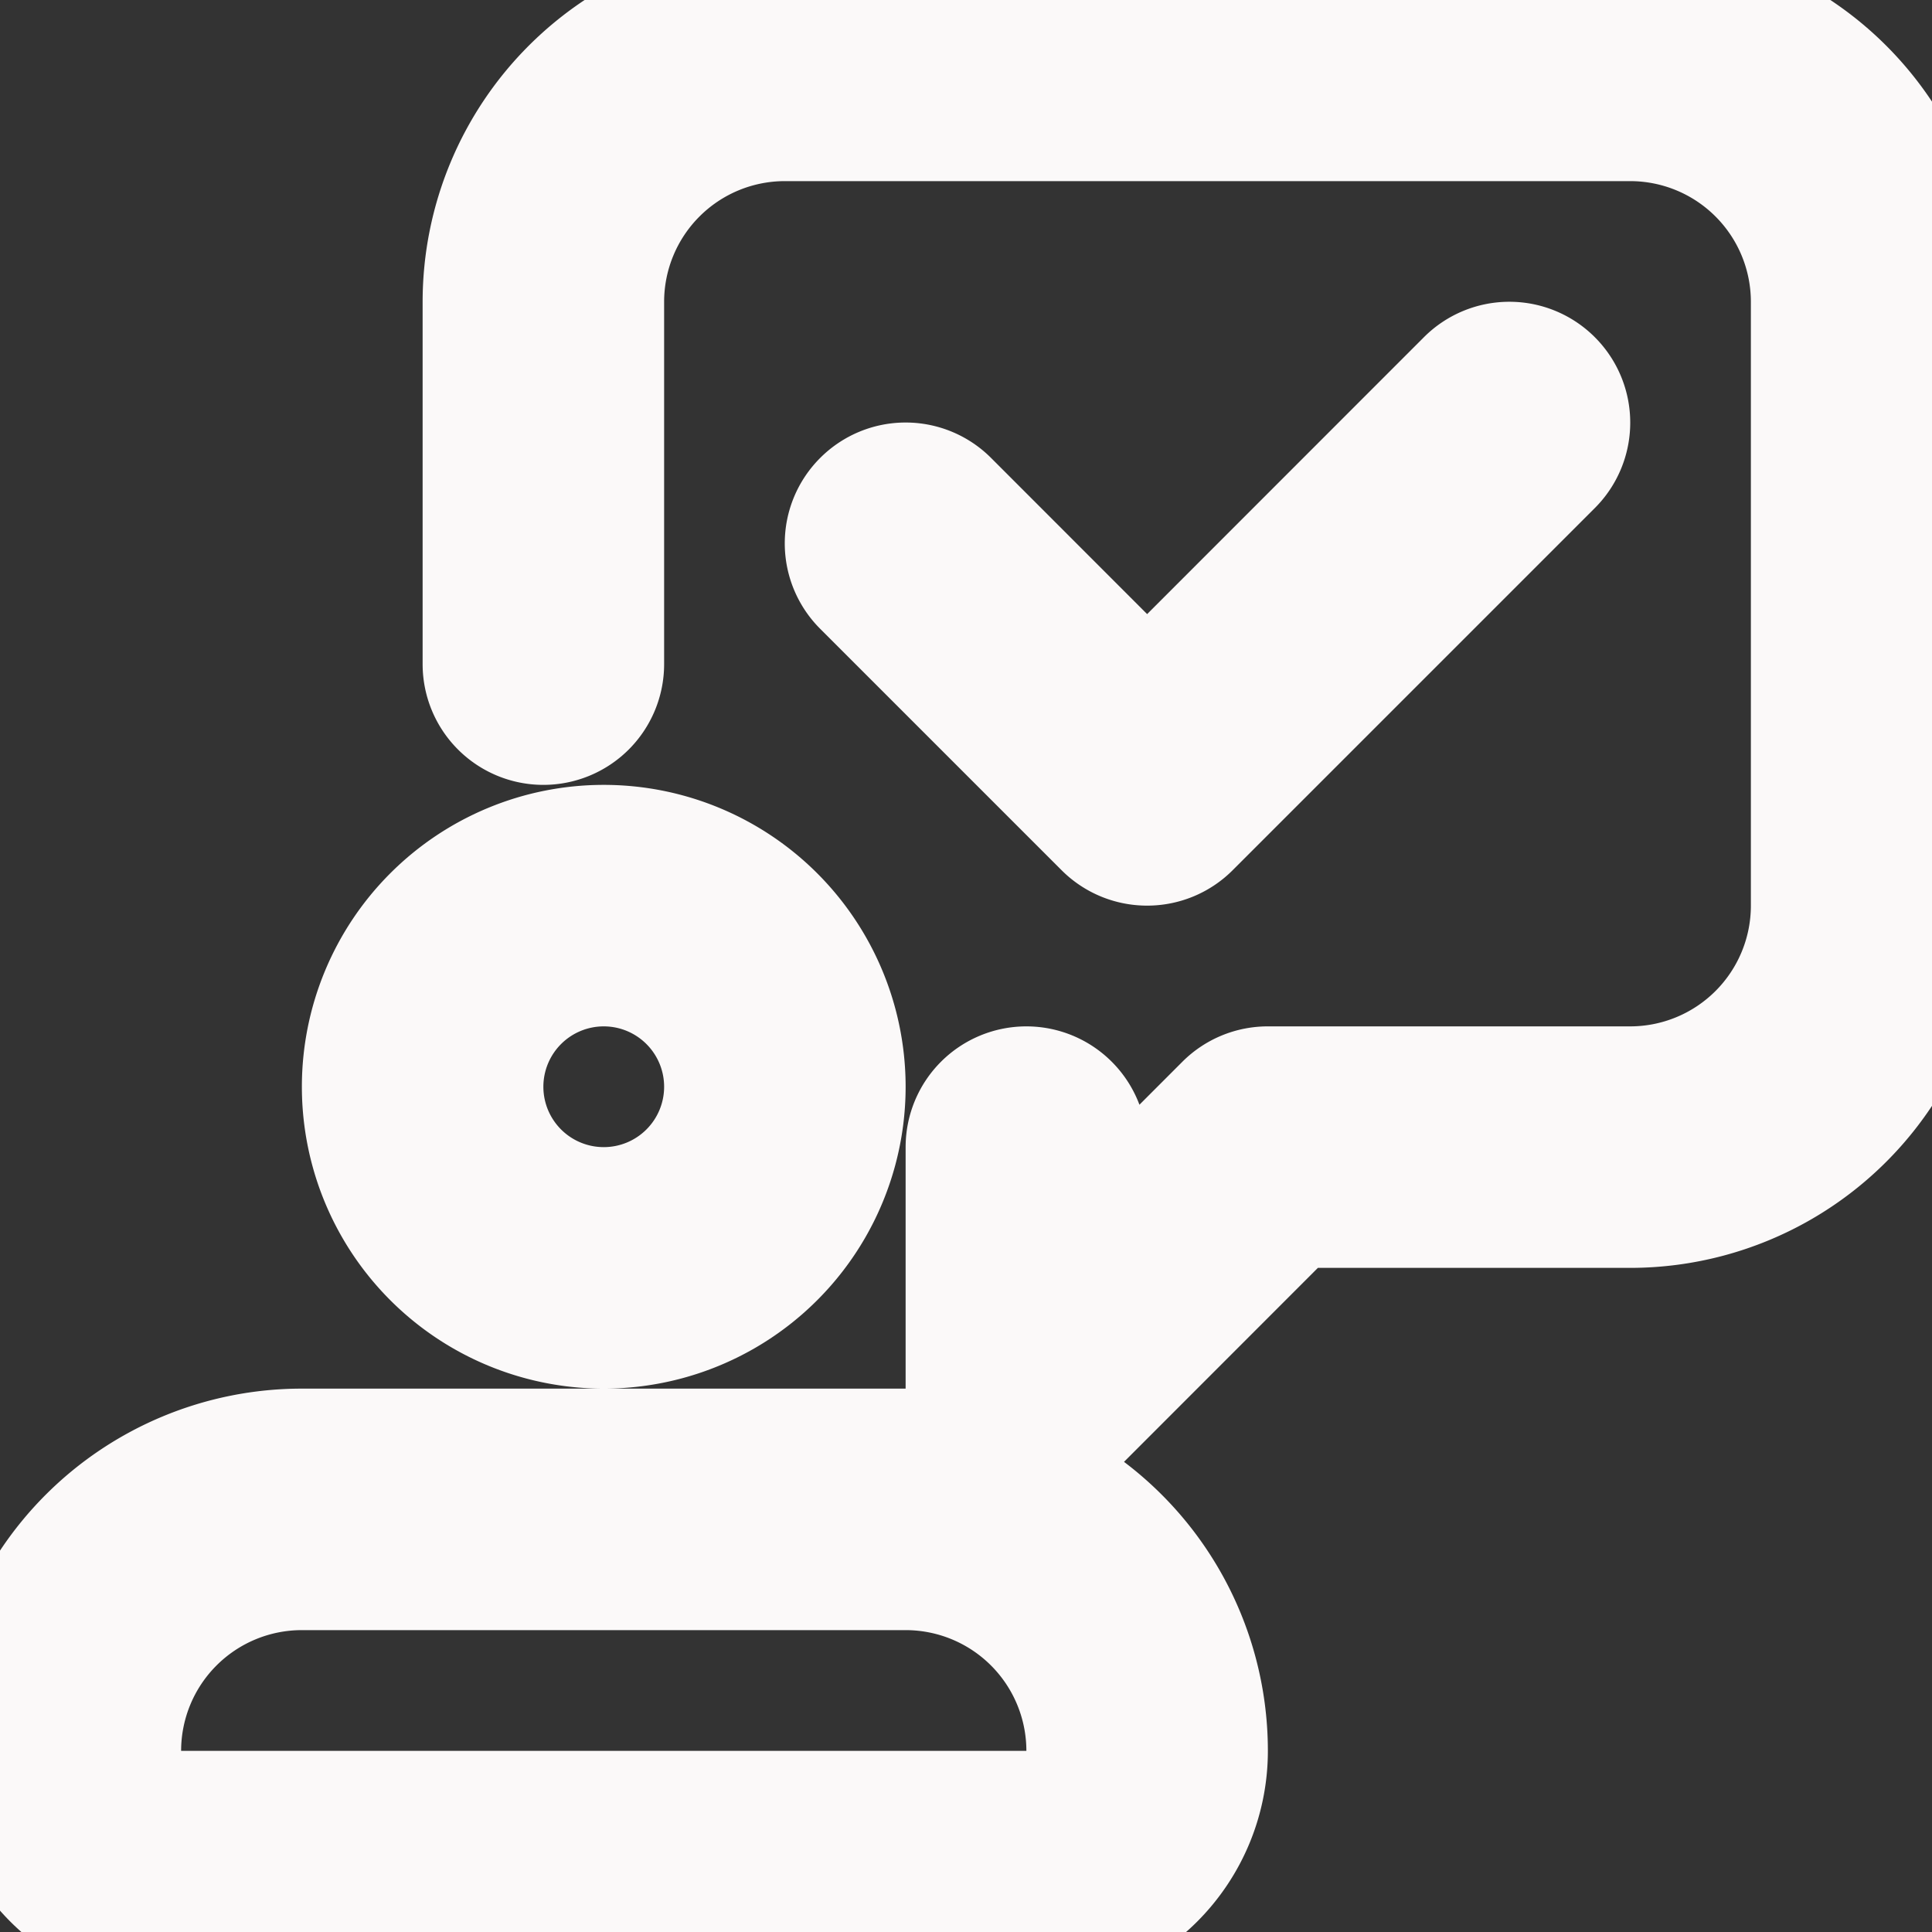 <!DOCTYPE svg PUBLIC "-//W3C//DTD SVG 1.1//EN" "http://www.w3.org/Graphics/SVG/1.1/DTD/svg11.dtd">
<!-- Uploaded to: SVG Repo, www.svgrepo.com, Transformed by: SVG Repo Mixer Tools -->
<svg fill="#fbf9f9" width="800px" height="800px" viewBox="0 0 16 16" id="request-approval-16px" xmlns="http://www.w3.org/2000/svg" stroke="#fbf9f9">
<rect x="0" y="0" width="16" height="16" fill="#333333" stroke="none"/>
<g id="SVGRepo_bgCarrier" stroke-width="0"/>
<g id="SVGRepo_tracerCarrier" stroke-linecap="round" stroke-linejoin="round"/>
<g id="SVGRepo_iconCarrier"> <path id="Path_47" data-name="Path 47" d="M-19,12a2,2,0,0,0,2-2,2,2,0,0,0-2-2,2,2,0,0,0-2,2A2,2,0,0,0-19,12Zm0-3a1,1,0,0,1,1,1,1,1,0,0,1-1,1,1,1,0,0,1-1-1A1,1,0,0,1-19,9Zm2.5,4h-5A2.5,2.5,0,0,0-24,15.5,1.5,1.5,0,0,0-22.5,17h7A1.5,1.5,0,0,0-14,15.5,2.5,2.5,0,0,0-16.5,13Zm1,3h-7a.5.5,0,0,1-.5-.5A1.5,1.5,0,0,1-21.5,14h5A1.5,1.5,0,0,1-15,15.5.5.5,0,0,1-15.5,16ZM-8,3.5v5A2.5,2.5,0,0,1-10.5,11h-2.793l-1.853,1.854A.5.5,0,0,1-15.5,13a.489.489,0,0,1-.191-.038A.5.5,0,0,1-16,12.5v-2a.5.5,0,0,1,.5-.5.5.5,0,0,1,.5.5v.793l1.146-1.147A.5.5,0,0,1-13.5,10h3A1.5,1.5,0,0,0-9,8.5v-5A1.5,1.5,0,0,0-10.5,2h-7A1.5,1.5,0,0,0-19,3.5v3a.5.5,0,0,1-.5.5.5.5,0,0,1-.5-.5v-3A2.5,2.5,0,0,1-17.5,1h7A2.5,2.5,0,0,1-8,3.5Zm-6.854,4.354-2-2a.5.5,0,0,1,0-.708.5.5,0,0,1,.708,0L-14.5,6.793l2.646-2.647a.5.5,0,0,1,.708,0,.5.5,0,0,1,0,.708l-3,3A.5.5,0,0,1-14.5,8,.5.5,0,0,1-14.854,7.854Z" transform="translate(24 -1)"/> </g>
</svg>